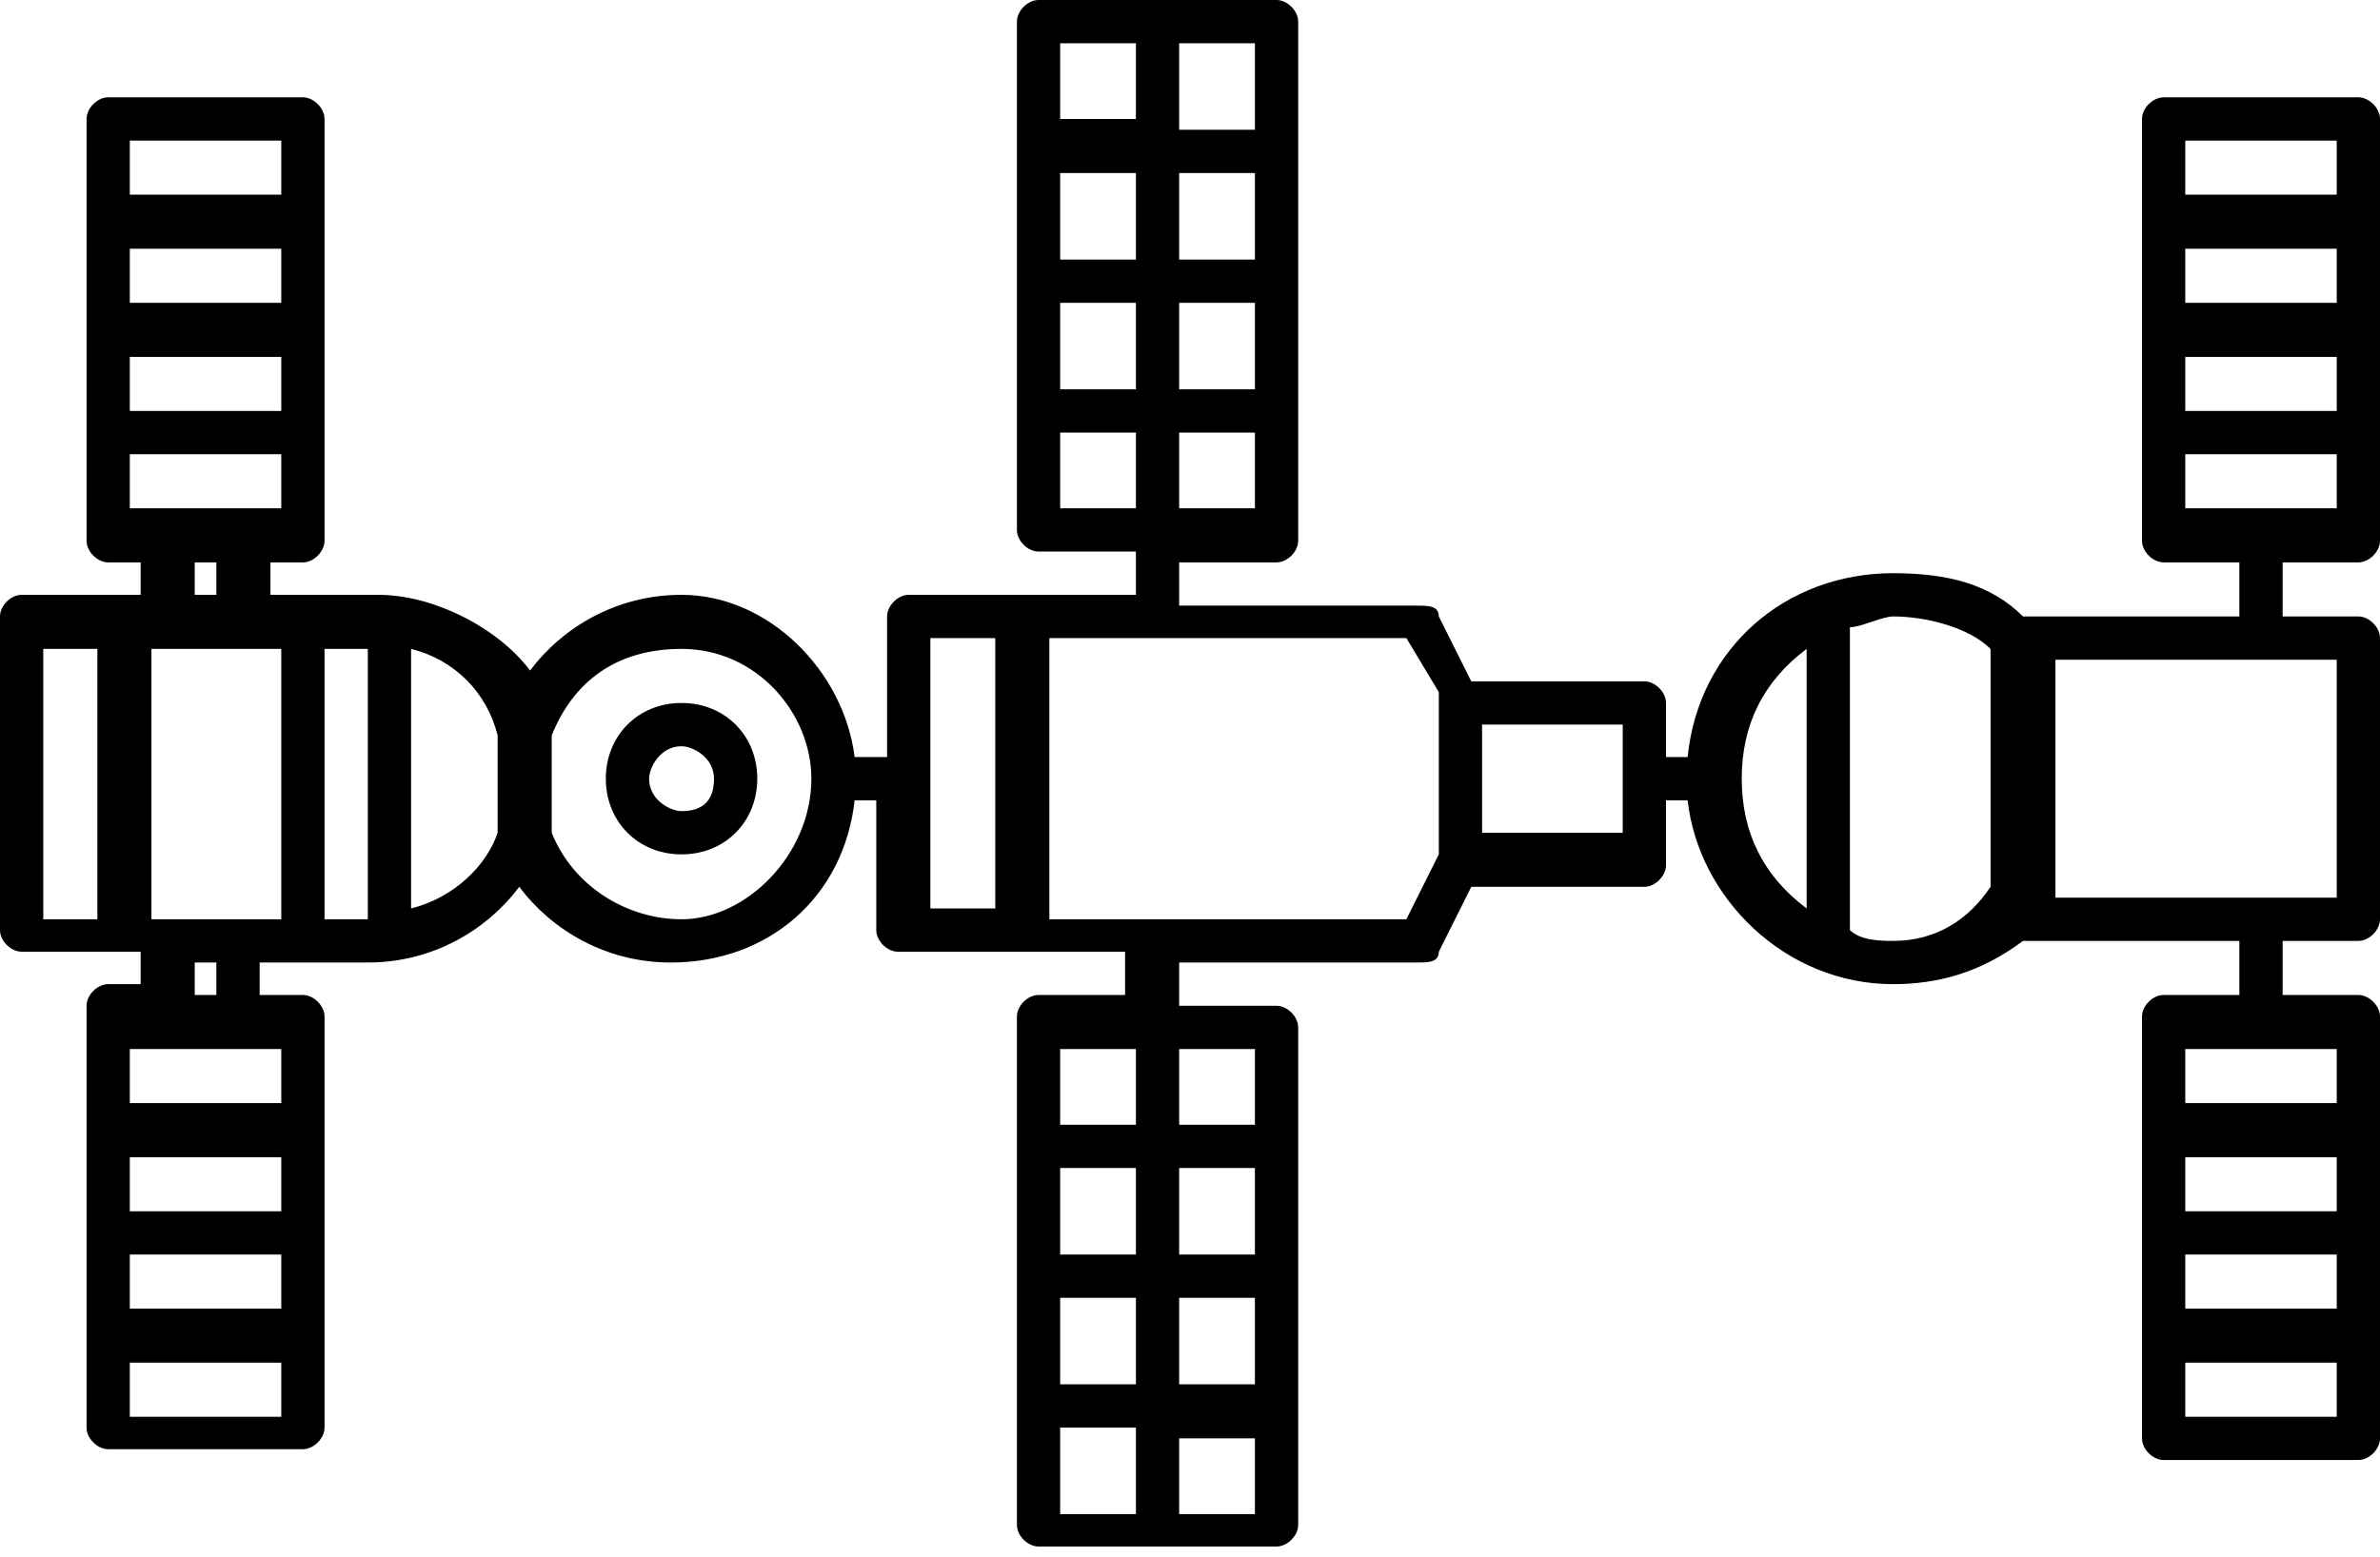 <?xml version="1.0" encoding="utf-8"?>
<!-- Generator: Adobe Illustrator 25.2.1, SVG Export Plug-In . SVG Version: 6.00 Build 0)  -->
<svg version="1.1" id="Capa_1" xmlns="http://www.w3.org/2000/svg" xmlns:xlink="http://www.w3.org/1999/xlink" x="0px" y="0px"
	 viewBox="0 0 22 14.4" style="enable-background:new 0 0 22 14.4;" xml:space="preserve">
<g>
	<path d="M6.3,6.5c-0.4,0-0.7,0.3-0.7,0.7c0,0.4,0.3,0.7,0.7,0.7C6.7,7.9,7,7.6,7,7.2C7,6.8,6.7,6.5,6.3,6.5z M6.3,7.5
		c-0.1,0-0.3-0.1-0.3-0.3c0-0.1,0.1-0.3,0.3-0.3c0.1,0,0.3,0.1,0.3,0.3C6.6,7.4,6.5,7.5,6.3,7.5z"/>
	<path d="M21.8,5.2C21.9,5.2,22,5.1,22,5V1.1c0-0.1-0.1-0.2-0.2-0.2H20c-0.1,0-0.2,0.1-0.2,0.2V5c0,0.1,0.1,0.2,0.2,0.2h0.7v0.5h-2
		c-0.3-0.3-0.7-0.4-1.2-0.4c-1,0-1.8,0.7-1.9,1.7h-0.2V6.5c0-0.1-0.1-0.2-0.2-0.2h-1.6l-0.3-0.6c0-0.1-0.1-0.1-0.2-0.1h-2.2V5.2h0.9
		c0.1,0,0.2-0.1,0.2-0.2V0.2C12,0.1,11.9,0,11.8,0H9.6C9.5,0,9.4,0.1,9.4,0.2v4.7c0,0.1,0.1,0.2,0.2,0.2h0.9v0.4H8.4
		c-0.1,0-0.2,0.1-0.2,0.2V7H7.9C7.8,6.2,7.1,5.5,6.3,5.5c-0.6,0-1.1,0.3-1.4,0.7C4.6,5.8,4,5.5,3.5,5.5h-1V5.2h0.3
		C2.9,5.2,3,5.1,3,5V1.1C3,1,2.9,0.9,2.8,0.9H1C0.9,0.9,0.8,1,0.8,1.1V5c0,0.1,0.1,0.2,0.2,0.2h0.3v0.3H0.2C0.1,5.5,0,5.6,0,5.7v2.9
		c0,0.1,0.1,0.2,0.2,0.2h1.1v0.3H1c-0.1,0-0.2,0.1-0.2,0.2v3.9c0,0.1,0.1,0.2,0.2,0.2h1.8c0.1,0,0.2-0.1,0.2-0.2V9.4
		c0-0.1-0.1-0.2-0.2-0.2H2.4V8.9h1c0.6,0,1.1-0.3,1.4-0.7c0.3,0.4,0.8,0.7,1.4,0.7c0.9,0,1.6-0.6,1.7-1.5h0.2v1.2
		c0,0.1,0.1,0.2,0.2,0.2h2.1v0.4H9.6c-0.1,0-0.2,0.1-0.2,0.2v4.7c0,0.1,0.1,0.2,0.2,0.2h2.2c0.1,0,0.2-0.1,0.2-0.2V9.5
		c0-0.1-0.1-0.2-0.2-0.2h-0.9V8.9h2.2c0.1,0,0.2,0,0.2-0.1l0.3-0.6h1.6c0.1,0,0.2-0.1,0.2-0.2V7.4h0.2c0.1,0.9,0.9,1.7,1.9,1.7
		c0.4,0,0.8-0.1,1.2-0.4h2v0.5H20c-0.1,0-0.2,0.1-0.2,0.2v3.9c0,0.1,0.1,0.2,0.2,0.2h1.8c0.1,0,0.2-0.1,0.2-0.2V9.4
		c0-0.1-0.1-0.2-0.2-0.2h-0.7V8.7h0.7c0.1,0,0.2-0.1,0.2-0.2V5.9c0-0.1-0.1-0.2-0.2-0.2h-0.7V5.2H21.8z M10.9,4.7V4h0.7v0.7H10.9z
		 M10.5,2.4H9.8V1.6h0.7V2.4z M10.9,1.6h0.7v0.8h-0.7V1.6z M10.5,2.8v0.8H9.8V2.8H10.5z M10.9,2.8h0.7v0.8h-0.7V2.8z M11.6,1.2h-0.7
		V0.4h0.7V1.2z M10.5,0.4v0.7H9.8V0.4H10.5z M9.8,4.7V4h0.7v0.7H9.8z M1.4,8.5V6h1.2v2.5H1.4z M3,6h0.4v2.5H3V6z M2.6,3.3v0.5H1.2
		V3.3H2.6z M1.2,2.8V2.3h1.4v0.5H1.2z M2.6,1.3v0.5H1.2V1.3H2.6z M1.2,4.2h1.4v0.5H1.2V4.2z M1.8,5.2H2v0.3H1.8V5.2z M0.4,6h0.5v2.5
		H0.4V6z M1.2,11.2v-0.5h1.4v0.5H1.2z M2.6,11.6v0.5H1.2v-0.5H2.6z M1.2,13.1v-0.5h1.4v0.5H1.2z M2.6,10.2H1.2V9.7h1.4
		C2.6,9.7,2.6,10.2,2.6,10.2z M2,9.2H1.8V8.9H2V9.2z M3.8,8.4V6c0.4,0.1,0.7,0.4,0.8,0.8v0.9C4.5,8,4.2,8.3,3.8,8.4z M6.3,8.5
		c-0.5,0-1-0.3-1.2-0.8V6.8C5.3,6.3,5.7,6,6.3,6c0.7,0,1.2,0.6,1.2,1.2C7.5,7.9,6.9,8.5,6.3,8.5z M10.5,9.7v0.7H9.8V9.7H10.5z
		 M10.9,12h0.7v0.8h-0.7V12z M10.5,12.8H9.8V12h0.7V12.8z M10.9,11.6v-0.8h0.7v0.8H10.9z M10.5,11.6H9.8v-0.8h0.7V11.6z M9.8,13.2
		h0.7V14H9.8V13.2z M10.9,14v-0.7h0.7V14H10.9z M11.6,9.7v0.7h-0.7V9.7H11.6z M8.6,5.9h0.6v2.5H8.6V5.9z M13,8.5H9.7V5.9H13l0.3,0.5
		v1.5L13,8.5z M15,7.7h-1.3V6.7H15V7.7z M20.2,11.2v-0.5h1.4v0.5H20.2z M21.6,11.6v0.5h-1.4v-0.5H21.6z M20.2,13.1v-0.5h1.4v0.5
		H20.2z M21.6,10.2h-1.4V9.7h1.4V10.2z M16.1,7.2c0-0.5,0.2-0.9,0.6-1.2v2.4C16.3,8.1,16.1,7.7,16.1,7.2z M17.5,8.7
		c-0.1,0-0.3,0-0.4-0.1V5.8c0.1,0,0.3-0.1,0.4-0.1c0.3,0,0.7,0.1,0.9,0.3c0,0,0,0,0,0v2.2c0,0,0,0,0,0C18.2,8.5,17.9,8.7,17.5,8.7z
		 M21.6,8.3h-2.6V6.1h2.6V8.3z M21.6,3.3v0.5h-1.4V3.3H21.6z M20.2,2.8V2.3h1.4v0.5H20.2z M21.6,1.3v0.5h-1.4V1.3H21.6z M20.2,4.2
		h1.4v0.5h-1.4V4.2z"/>
</g>
</svg>
